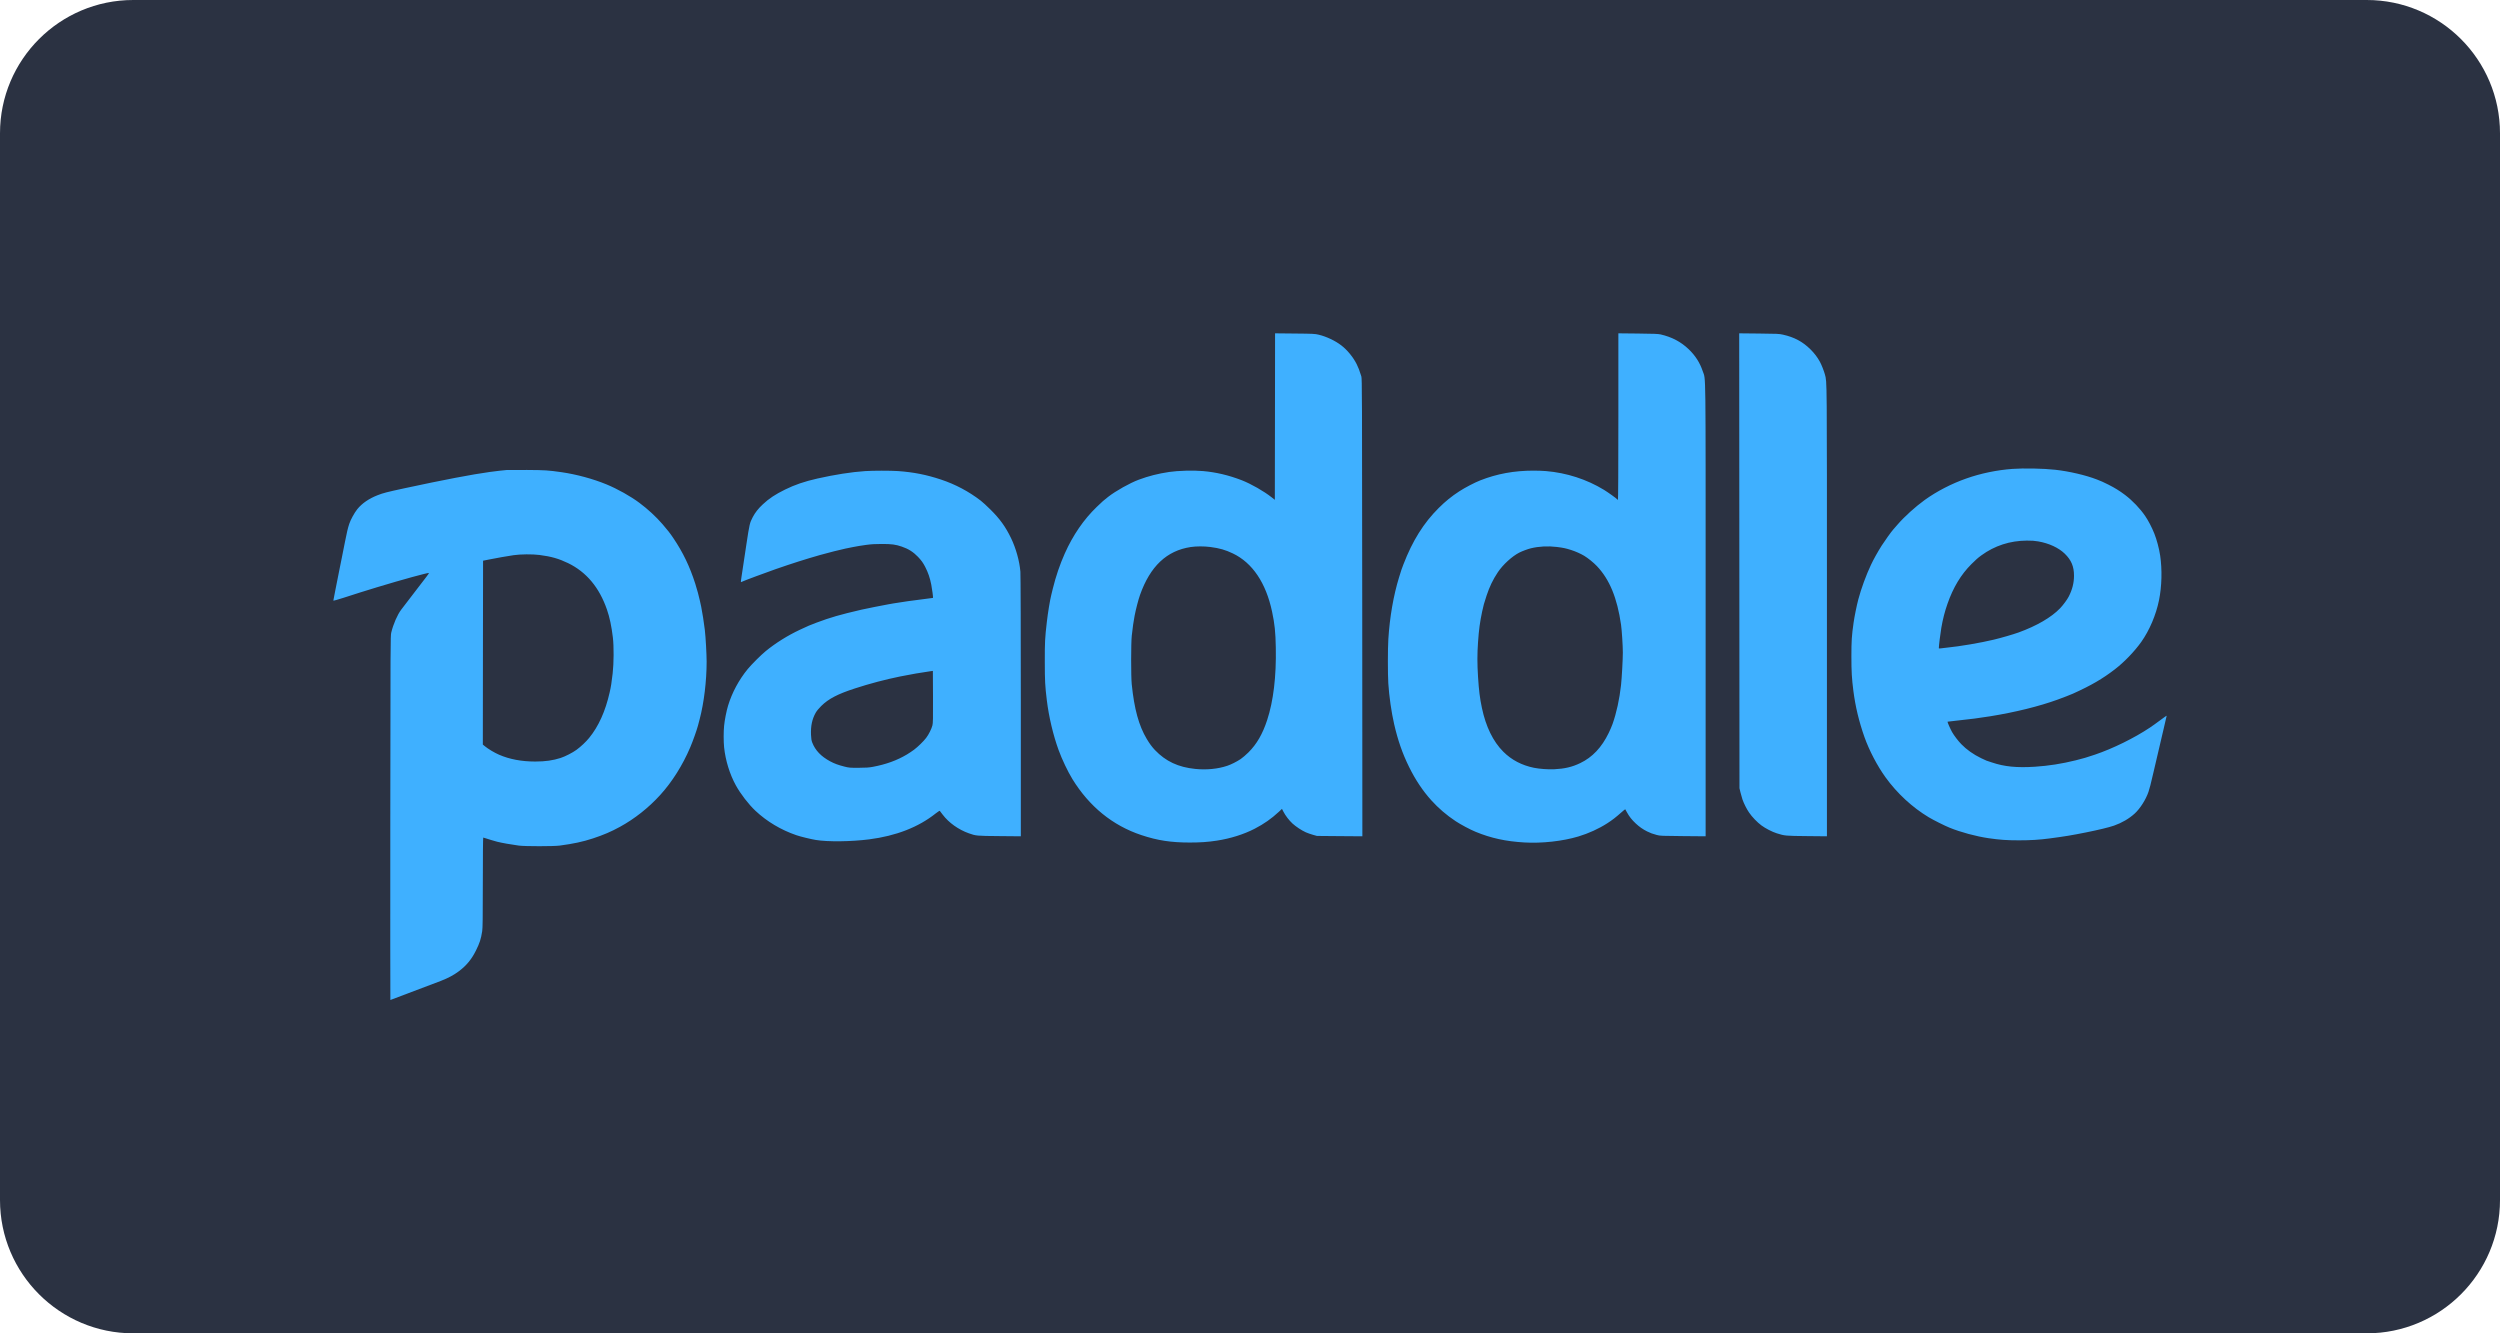 <svg width="75" height="40" viewBox="0 0 75 40" fill="none" xmlns="http://www.w3.org/2000/svg">
<path d="M0 4C0 1.791 1.791 0 4 0H71C73.209 0 75 1.791 75 4V36C75 38.209 73.209 40 71 40H4C1.791 40 0 38.209 0 36V4Z" fill="#2B3242"/>
<path fill-rule="evenodd" clip-rule="evenodd" d="M38.249 12.498L38.245 14.995L38.151 14.921C37.915 14.734 37.535 14.518 37.252 14.407C36.86 14.256 36.485 14.167 36.09 14.132C35.801 14.107 35.342 14.119 35.076 14.159C34.742 14.209 34.461 14.28 34.163 14.391C33.895 14.491 33.475 14.726 33.243 14.907C33.102 15.017 33.084 15.034 32.903 15.207C32.511 15.585 32.191 16.051 31.944 16.603C31.798 16.93 31.675 17.29 31.585 17.657C31.566 17.738 31.544 17.825 31.538 17.85C31.5 17.996 31.436 18.387 31.405 18.66C31.349 19.143 31.343 19.256 31.344 19.855C31.345 20.441 31.352 20.571 31.405 21.01C31.465 21.505 31.596 22.056 31.758 22.502C31.859 22.78 32.037 23.153 32.172 23.372C32.679 24.196 33.38 24.766 34.239 25.052C34.725 25.214 35.127 25.276 35.694 25.276C36.011 25.276 36.239 25.26 36.506 25.219C36.912 25.157 37.315 25.03 37.638 24.863C37.921 24.717 38.143 24.561 38.37 24.35L38.459 24.266L38.505 24.355C38.563 24.469 38.676 24.615 38.776 24.707C38.877 24.799 39.051 24.914 39.172 24.968C39.224 24.991 39.32 25.025 39.387 25.044L39.508 25.078L40.189 25.084L40.871 25.089L40.867 18.226C40.863 11.789 40.861 11.359 40.84 11.29C40.779 11.099 40.755 11.036 40.702 10.928C40.597 10.717 40.422 10.503 40.242 10.364C40.058 10.222 39.797 10.098 39.561 10.041C39.448 10.014 39.401 10.011 38.846 10.006L38.252 10L38.249 12.498ZM48.551 12.498C48.551 14.049 48.546 14.995 48.538 14.995C48.532 14.995 48.522 14.989 48.517 14.981C48.501 14.956 48.25 14.776 48.122 14.697C47.601 14.379 46.999 14.184 46.376 14.132C46.291 14.125 46.125 14.119 46.007 14.119C45.424 14.119 44.913 14.213 44.408 14.411C44.236 14.479 43.95 14.628 43.778 14.74C43.548 14.889 43.361 15.041 43.16 15.241C42.707 15.692 42.374 16.225 42.102 16.934C42.041 17.093 42.046 17.08 41.972 17.319C41.804 17.866 41.692 18.51 41.65 19.178C41.632 19.457 41.632 20.223 41.649 20.499C41.675 20.896 41.74 21.354 41.825 21.727C41.936 22.21 42.074 22.607 42.273 23.01C42.464 23.397 42.684 23.727 42.942 24.012C43.153 24.246 43.394 24.453 43.672 24.637C43.823 24.737 44.108 24.889 44.268 24.954C44.732 25.145 45.171 25.241 45.731 25.274C46.257 25.305 46.879 25.236 47.349 25.095C47.654 25.004 47.965 24.862 48.219 24.698C48.375 24.597 48.47 24.523 48.649 24.365C48.706 24.314 48.755 24.275 48.757 24.278C48.759 24.281 48.784 24.325 48.812 24.376C48.879 24.498 48.957 24.597 49.072 24.704C49.18 24.805 49.285 24.878 49.41 24.941C49.513 24.992 49.572 25.014 49.706 25.05C49.8 25.076 49.85 25.078 50.488 25.083L51.169 25.089L51.169 18.306C51.169 10.804 51.177 11.423 51.082 11.136C50.998 10.883 50.859 10.666 50.66 10.476C50.426 10.253 50.157 10.111 49.82 10.033C49.743 10.016 49.62 10.011 49.139 10.006L48.551 10V12.498ZM52.18 16.823L52.184 23.646L52.214 23.772C52.231 23.842 52.257 23.934 52.272 23.978C52.317 24.107 52.396 24.265 52.472 24.376C52.56 24.506 52.715 24.668 52.842 24.762C52.961 24.851 53.163 24.955 53.302 24.999C53.541 25.075 53.562 25.077 54.208 25.083L54.808 25.089V18.359C54.808 11.191 54.811 11.479 54.748 11.236C54.722 11.135 54.644 10.938 54.597 10.853C54.517 10.709 54.432 10.598 54.312 10.479C54.081 10.25 53.828 10.115 53.486 10.039C53.377 10.014 53.306 10.011 52.771 10.006L52.176 10L52.18 16.823ZM60.374 14.067C59.909 14.101 59.424 14.201 58.991 14.354C58.548 14.509 58.105 14.738 57.742 14.999C57.46 15.203 57.135 15.496 56.925 15.739C56.865 15.808 56.806 15.875 56.795 15.888C56.744 15.943 56.535 16.235 56.45 16.369C56.332 16.556 56.208 16.777 56.13 16.943C55.984 17.252 55.834 17.662 55.749 17.983C55.699 18.174 55.633 18.5 55.608 18.677C55.551 19.081 55.542 19.221 55.542 19.696C55.542 20.151 55.554 20.354 55.601 20.725C55.661 21.194 55.77 21.649 55.934 22.113C56.077 22.515 56.319 22.978 56.566 23.32C56.914 23.802 57.369 24.222 57.864 24.519C58.003 24.602 58.339 24.771 58.488 24.831C58.825 24.968 59.281 25.091 59.656 25.146C59.994 25.195 60.203 25.21 60.569 25.21C60.916 25.21 61.179 25.194 61.489 25.153C61.932 25.095 62.167 25.056 62.583 24.972C62.965 24.895 63.267 24.822 63.422 24.768C63.656 24.686 63.869 24.562 64.037 24.41C64.201 24.262 64.377 23.986 64.455 23.754C64.491 23.646 64.521 23.529 64.603 23.175C64.629 23.062 64.675 22.867 64.704 22.743C64.734 22.619 64.773 22.452 64.791 22.371C64.81 22.291 64.864 22.058 64.912 21.854C64.96 21.649 65 21.477 65 21.472C65 21.466 64.914 21.526 64.809 21.605C64.703 21.684 64.563 21.785 64.496 21.829C64.025 22.143 63.387 22.456 62.852 22.638C62.611 22.72 62.492 22.755 62.274 22.809C61.855 22.913 61.46 22.975 61.046 23.002C60.501 23.037 60.127 22.999 59.759 22.874C59.684 22.849 59.61 22.824 59.596 22.82C59.581 22.815 59.509 22.782 59.435 22.746C59.203 22.634 58.998 22.489 58.839 22.325C58.743 22.227 58.621 22.065 58.561 21.96C58.513 21.875 58.418 21.659 58.426 21.651C58.428 21.649 58.544 21.636 58.684 21.621C59.12 21.575 59.372 21.542 59.709 21.488C60.457 21.367 61.171 21.191 61.73 20.988C61.884 20.933 62.121 20.84 62.19 20.809C62.734 20.563 63.077 20.364 63.448 20.078C63.729 19.862 64.034 19.544 64.238 19.258C64.486 18.907 64.681 18.447 64.771 18.003C64.855 17.586 64.867 17.091 64.805 16.668C64.774 16.457 64.702 16.187 64.629 16.005C64.555 15.82 64.449 15.617 64.356 15.481C64.204 15.257 63.976 15.019 63.751 14.848C63.596 14.73 63.44 14.633 63.248 14.537C63.088 14.457 63.047 14.439 62.905 14.384C62.572 14.255 62.075 14.139 61.657 14.093C61.305 14.054 60.712 14.042 60.374 14.067ZM15.203 14.1C15.101 14.108 14.902 14.131 14.693 14.159C14.163 14.232 13.313 14.394 12.129 14.649C11.598 14.764 11.498 14.79 11.333 14.854C11.066 14.958 10.86 15.1 10.716 15.279C10.631 15.386 10.518 15.592 10.477 15.717C10.435 15.844 10.404 15.976 10.349 16.257C10.319 16.414 10.28 16.611 10.262 16.695C10.244 16.779 10.205 16.976 10.174 17.133C10.144 17.29 10.092 17.55 10.059 17.712C10.027 17.873 10 18.011 10 18.019C10 18.026 10.134 17.989 10.299 17.936C10.604 17.836 11.027 17.703 11.303 17.62C12.073 17.386 12.851 17.173 12.869 17.19C12.875 17.197 12.786 17.316 12.485 17.704C12.402 17.811 12.113 18.189 12.039 18.286C11.922 18.44 11.8 18.72 11.737 18.979C11.714 19.074 11.713 19.322 11.709 24.539C11.707 27.543 11.708 30 11.711 30C11.719 30 12.956 29.532 13.226 29.427C13.445 29.342 13.615 29.251 13.768 29.136C13.992 28.968 14.147 28.78 14.277 28.519C14.391 28.289 14.428 28.177 14.466 27.935C14.481 27.839 14.484 27.555 14.485 26.471C14.485 25.713 14.49 25.127 14.497 25.127C14.503 25.127 14.535 25.136 14.567 25.148C14.623 25.168 14.841 25.233 14.915 25.252C15.057 25.288 15.329 25.336 15.566 25.368C15.751 25.392 16.603 25.392 16.788 25.368C17.203 25.313 17.486 25.252 17.784 25.154C18.103 25.049 18.33 24.952 18.597 24.806C19.038 24.565 19.458 24.233 19.805 23.851C20.163 23.458 20.48 22.955 20.708 22.418C20.787 22.233 20.901 21.912 20.938 21.773C20.949 21.73 20.973 21.64 20.99 21.575C21.12 21.082 21.199 20.426 21.199 19.849C21.198 19.618 21.171 19.125 21.145 18.899C21.123 18.706 21.065 18.336 21.036 18.202C21.021 18.136 21.004 18.055 20.997 18.023C20.977 17.921 20.907 17.664 20.858 17.511C20.693 16.995 20.491 16.574 20.201 16.144C20.104 15.999 20.021 15.893 19.875 15.725C19.677 15.497 19.439 15.277 19.183 15.086C18.917 14.887 18.53 14.67 18.191 14.53C17.793 14.366 17.288 14.229 16.848 14.166C16.438 14.108 16.362 14.103 15.814 14.099C15.515 14.097 15.24 14.098 15.203 14.1ZM25.952 14.133C25.539 14.161 25.042 14.239 24.522 14.356C24.133 14.444 23.846 14.542 23.548 14.689C23.259 14.831 23.067 14.958 22.885 15.13C22.749 15.256 22.655 15.376 22.583 15.513C22.492 15.687 22.485 15.715 22.393 16.323C22.298 16.959 22.273 17.124 22.247 17.292C22.233 17.383 22.223 17.46 22.226 17.462C22.228 17.465 22.243 17.46 22.259 17.452C22.309 17.425 22.97 17.179 23.273 17.073C23.773 16.9 24.162 16.776 24.603 16.65C24.837 16.584 25.231 16.484 25.366 16.457C25.397 16.451 25.499 16.43 25.593 16.411C25.688 16.392 25.86 16.363 25.976 16.348C26.135 16.326 26.254 16.319 26.456 16.319C26.747 16.319 26.867 16.334 27.053 16.398C27.253 16.466 27.398 16.558 27.54 16.706C27.643 16.815 27.691 16.882 27.756 17.007C27.845 17.182 27.896 17.328 27.938 17.538C27.963 17.663 27.998 17.93 27.99 17.937C27.988 17.938 27.902 17.95 27.799 17.962C27.45 18.004 26.982 18.07 26.805 18.102C26.768 18.109 26.701 18.121 26.657 18.128C26.519 18.152 25.964 18.262 25.845 18.29C25.188 18.443 24.92 18.521 24.499 18.678C24.285 18.759 24.257 18.77 23.998 18.892C23.628 19.066 23.271 19.289 22.971 19.534C22.828 19.651 22.547 19.932 22.43 20.074C22.166 20.397 21.962 20.777 21.843 21.166C21.794 21.327 21.74 21.599 21.723 21.774C21.705 21.95 21.706 22.25 21.723 22.419C21.764 22.812 21.892 23.228 22.075 23.56C22.216 23.817 22.458 24.131 22.664 24.324C23.005 24.645 23.43 24.898 23.891 25.056C24.019 25.1 24.32 25.173 24.475 25.199C24.837 25.258 25.527 25.25 26.073 25.181C26.879 25.078 27.556 24.815 28.072 24.402C28.134 24.354 28.188 24.319 28.193 24.325C28.198 24.331 28.237 24.383 28.28 24.439C28.464 24.682 28.754 24.889 29.067 25C29.281 25.076 29.293 25.077 29.984 25.083L30.625 25.089L30.625 21.194C30.625 18.958 30.619 17.236 30.612 17.152C30.585 16.831 30.479 16.45 30.331 16.143C30.164 15.799 29.997 15.567 29.713 15.286C29.605 15.179 29.475 15.06 29.423 15.02C29.066 14.745 28.661 14.53 28.228 14.386C27.79 14.241 27.411 14.166 26.939 14.132C26.724 14.117 26.181 14.117 25.952 14.133ZM61.147 16.242C61.471 16.299 61.758 16.432 61.941 16.609C62.139 16.801 62.221 16.995 62.22 17.272C62.22 17.488 62.169 17.688 62.062 17.897C62.017 17.987 61.891 18.157 61.802 18.249C61.541 18.521 61.1 18.777 60.557 18.974C60.4 19.031 60.038 19.136 59.817 19.189C59.424 19.284 58.792 19.392 58.4 19.43C58.333 19.437 58.253 19.446 58.222 19.451C58.176 19.458 58.165 19.456 58.165 19.44C58.165 19.373 58.212 18.995 58.24 18.833C58.285 18.573 58.343 18.347 58.424 18.116C58.594 17.627 58.828 17.238 59.141 16.925C59.275 16.791 59.335 16.738 59.441 16.661C59.84 16.37 60.3 16.221 60.805 16.218C60.949 16.217 61.048 16.224 61.147 16.242ZM36.312 16.41C36.586 16.446 36.761 16.496 36.983 16.602C37.572 16.882 37.979 17.486 38.162 18.349C38.24 18.716 38.266 18.964 38.274 19.43C38.291 20.293 38.202 21.033 38.015 21.601C37.877 22.023 37.702 22.324 37.453 22.572C37.379 22.646 37.273 22.736 37.218 22.773C37.097 22.853 36.934 22.935 36.817 22.974C36.539 23.068 36.199 23.102 35.86 23.068C35.349 23.017 34.971 22.84 34.649 22.502C34.558 22.405 34.488 22.311 34.403 22.169C34.165 21.771 34.027 21.269 33.952 20.526C33.928 20.288 33.929 19.296 33.953 19.072C33.979 18.831 34.007 18.633 34.038 18.474C34.075 18.28 34.152 17.985 34.2 17.85C34.505 16.989 35 16.52 35.721 16.411C35.887 16.386 36.12 16.385 36.312 16.41ZM46.707 16.409C46.905 16.434 46.967 16.448 47.128 16.498C47.264 16.541 47.415 16.608 47.524 16.673C47.641 16.743 47.804 16.875 47.907 16.983C48.286 17.382 48.515 17.936 48.631 18.74C48.655 18.906 48.685 19.372 48.685 19.576C48.685 19.785 48.654 20.338 48.631 20.552C48.584 20.976 48.496 21.383 48.376 21.721C48.353 21.787 48.301 21.907 48.261 21.989C48.05 22.424 47.772 22.718 47.407 22.893C47.165 23.01 46.937 23.063 46.624 23.078C46.44 23.086 46.182 23.067 46.02 23.034C45.653 22.959 45.346 22.798 45.099 22.551C44.794 22.247 44.575 21.799 44.457 21.236C44.394 20.937 44.368 20.723 44.341 20.307C44.316 19.913 44.316 19.619 44.341 19.264C44.367 18.887 44.398 18.662 44.464 18.348C44.503 18.163 44.52 18.105 44.597 17.869C44.688 17.596 44.786 17.392 44.936 17.166C45.087 16.94 45.366 16.685 45.581 16.577C45.666 16.534 45.834 16.471 45.926 16.449C46.166 16.39 46.44 16.376 46.707 16.409ZM16.184 16.649C16.532 16.693 16.766 16.76 17.043 16.894C17.593 17.162 17.98 17.625 18.209 18.289C18.29 18.523 18.345 18.783 18.386 19.125C18.418 19.389 18.415 19.899 18.38 20.2C18.344 20.506 18.331 20.589 18.29 20.771C18.162 21.338 17.956 21.794 17.673 22.139C17.576 22.258 17.427 22.398 17.296 22.494C17.177 22.581 16.961 22.692 16.821 22.738C16.59 22.813 16.36 22.846 16.056 22.846C15.649 22.846 15.286 22.778 14.973 22.642C14.834 22.582 14.642 22.467 14.546 22.387L14.485 22.337L14.488 19.579L14.492 16.821L14.673 16.785C14.909 16.738 15.218 16.683 15.411 16.655C15.614 16.625 15.973 16.622 16.184 16.649ZM27.973 21.76C27.947 21.865 27.861 22.037 27.785 22.136C27.707 22.239 27.54 22.402 27.422 22.491C27.371 22.53 27.274 22.594 27.208 22.634C26.907 22.813 26.584 22.93 26.187 23.005C26.068 23.027 25.984 23.033 25.758 23.034C25.491 23.035 25.468 23.032 25.33 22.997C25.146 22.95 25.032 22.908 24.905 22.84C24.632 22.693 24.459 22.512 24.368 22.278C24.344 22.217 24.335 22.162 24.33 22.04C24.32 21.779 24.363 21.574 24.47 21.384C24.5 21.33 24.564 21.252 24.635 21.182C24.855 20.964 25.128 20.822 25.644 20.654C26.089 20.509 26.55 20.387 27.005 20.294C27.271 20.239 27.699 20.165 27.906 20.138L27.986 20.127L27.99 20.903C27.993 21.56 27.99 21.692 27.973 21.76Z" fill="#3FB0FF"/>
</svg>
